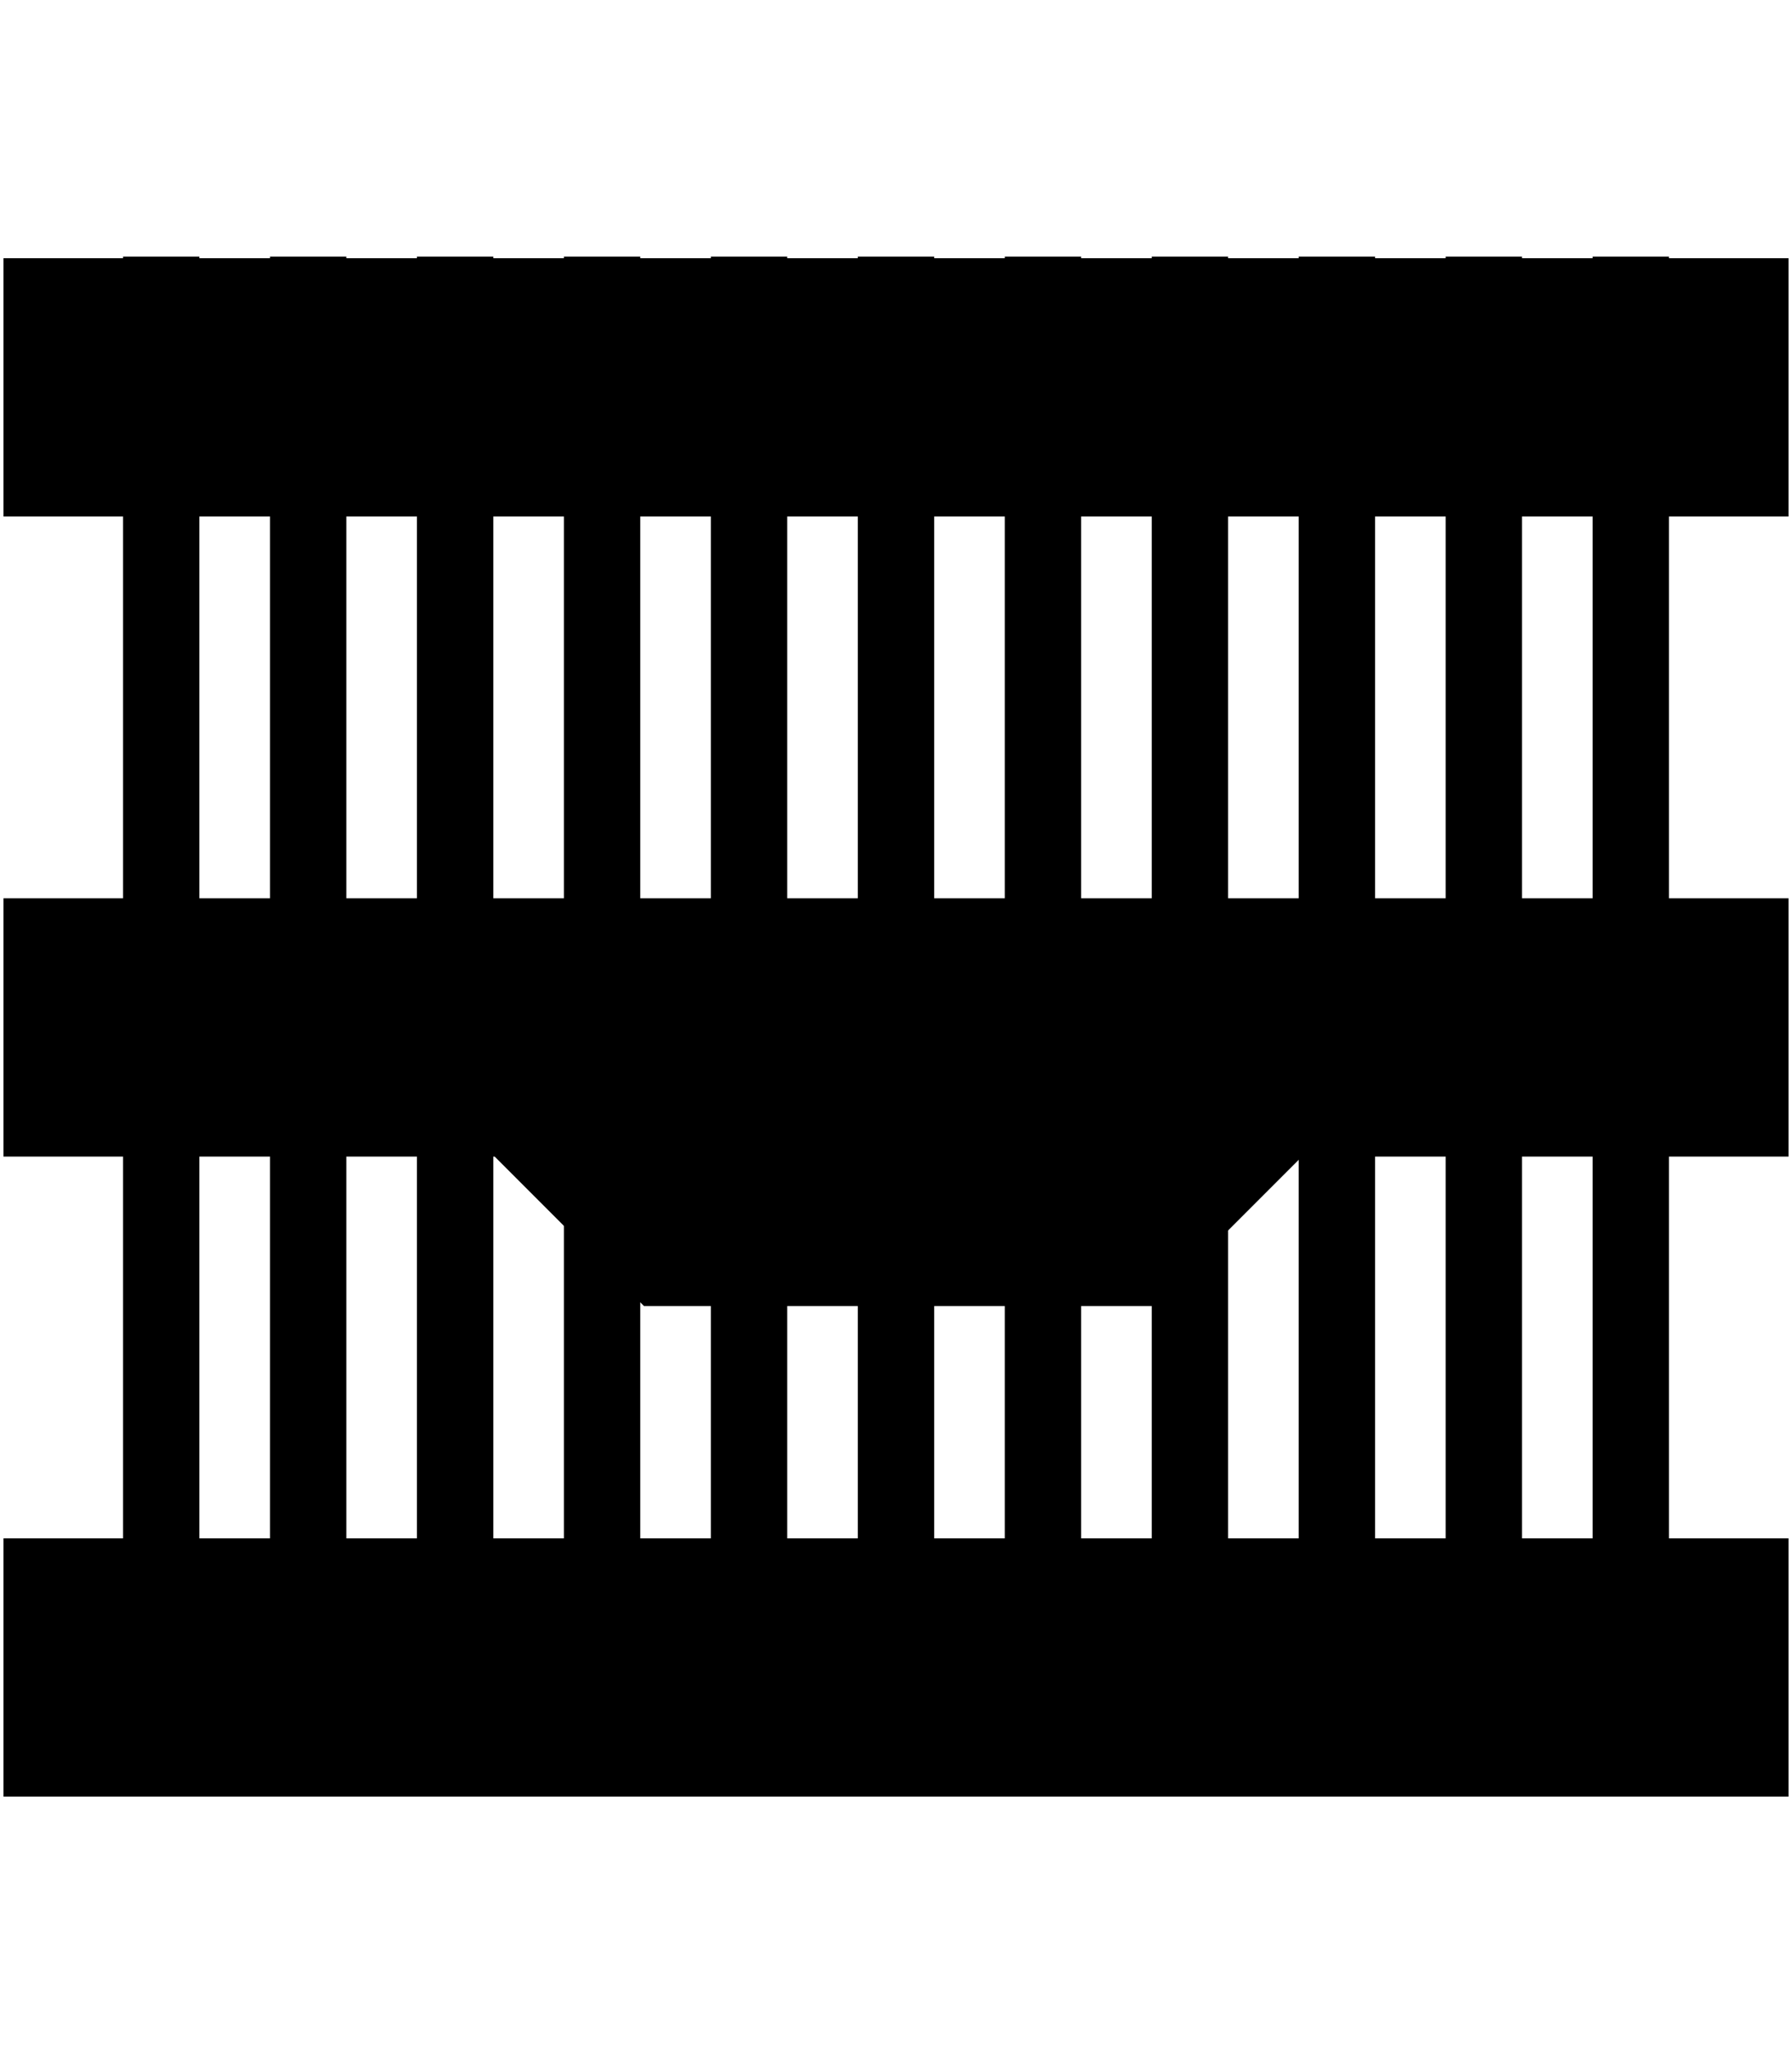 <?xml version="1.0" encoding="UTF-8" standalone="no"?>
<svg
   viewBox="0 0 448 512"
   version="1.1"
   id="svg390"
   xmlns="http://www.w3.org/2000/svg"
   xmlns:svg="http://www.w3.org/2000/svg">
  <defs
     id="defs394" />
  <!--! Font Awesome Pro 6.4.0 by @fontawesome - https://fontawesome.com License - https://fontawesome.com/license (Commercial License) Copyright 2023 Fonticons, Inc. -->
  <path
     id="rect1170"
     style="display:inline;stroke-linejoin:bevel;stroke-miterlimit:0;paint-order:markers stroke fill"
     d="M 0.862,384.377 H 447.138 v 64.536 H 0.862 Z" />
  <path
     id="rect1170-3"
     style="stroke-linejoin:bevel;stroke-miterlimit:0;paint-order:markers stroke fill"
     d="M 0.862,224.449 H 447.138 v 64.536 H 0.862 Z" />
  <path
     id="rect1170-3-6"
     style="display:inline;stroke-linejoin:bevel;stroke-miterlimit:0;paint-order:markers stroke fill"
     d="M 0.862,64.522 H 447.138 V 129.058 H 0.862 Z" />
  <path
     id="rect1170-3-6-7"
     style="stroke-width:0.504;stroke-linejoin:bevel;stroke-miterlimit:0;paint-order:markers stroke fill"
     d="M 49.851,64.118 V 447.882 H 30.755 V 64.118 Z" />
  <path
     id="rect1170-3-6-7-5"
     style="stroke-width:0.504;stroke-linejoin:bevel;stroke-miterlimit:0;paint-order:markers stroke fill"
     d="M 86.59,64.118 V 447.882 H 67.494 V 64.118 Z" />
  <path
     id="rect1170-3-6-7-5-3"
     style="stroke-width:0.504;stroke-linejoin:bevel;stroke-miterlimit:0;paint-order:markers stroke fill"
     d="M 123.33,64.118 V 447.882 H 104.234 V 64.118 Z" />
  <path
     id="rect1170-3-6-7-5-3-5"
     style="stroke-width:0.504;stroke-linejoin:bevel;stroke-miterlimit:0;paint-order:markers stroke fill"
     d="M 160.069,64.118 V 447.882 H 140.973 V 64.118 Z" />
  <path
     id="rect1170-3-6-7-5-3-5-6"
     style="stroke-width:0.504;stroke-linejoin:bevel;stroke-miterlimit:0;paint-order:markers stroke fill"
     d="M 196.808,64.118 V 447.882 H 177.713 V 64.118 Z" />
  <path
     id="rect1170-3-6-7-5-3-5-6-2"
     style="stroke-width:0.504;stroke-linejoin:bevel;stroke-miterlimit:0;paint-order:markers stroke fill"
     d="M 233.548,64.118 V 447.882 H 214.452 V 64.118 Z" />
  <path
     id="rect1170-3-6-7-5-3-5-6-2-9"
     style="stroke-width:0.504;stroke-linejoin:bevel;stroke-miterlimit:0;paint-order:markers stroke fill"
     d="M 270.287,64.118 V 447.882 H 251.192 V 64.118 Z" />
  <path
     id="rect1170-3-6-7-5-3-5-6-2-9-1"
     style="stroke-width:0.504;stroke-linejoin:bevel;stroke-miterlimit:0;paint-order:markers stroke fill"
     d="M 307.027,64.118 V 447.882 H 287.931 V 64.118 Z" />
  <path
     id="rect1170-3-6-7-5-3-5-6-2-9-1-2"
     style="stroke-width:0.504;stroke-linejoin:bevel;stroke-miterlimit:0;paint-order:markers stroke fill"
     d="M 343.766,64.118 V 447.882 H 324.67 V 64.118 Z" />
  <path
     id="rect1170-3-6-7-5-3-5-6-2-9-1-2-7"
     style="stroke-width:0.504;stroke-linejoin:bevel;stroke-miterlimit:0;paint-order:markers stroke fill"
     d="M 380.506,64.118 V 447.882 H 361.41 V 64.118 Z" />
  <path
     id="rect1170-3-6-7-5-3-5-6-2-9-1-2-7-0"
     style="stroke-width:0.504;stroke-linejoin:bevel;stroke-miterlimit:0;paint-order:markers stroke fill"
     d="M 417.245,64.118 V 447.882 H 398.149 V 64.118 Z" />
  <path
     style="fill:#000000;fill-opacity:1;stroke:#000000;stroke-width:1px;stroke-linecap:butt;stroke-linejoin:miter;stroke-opacity:1"
     d="M 124.372,288.984 H 324.785 L 287.918,325.851 H 161.221 Z"
     id="path1802" />
</svg>
